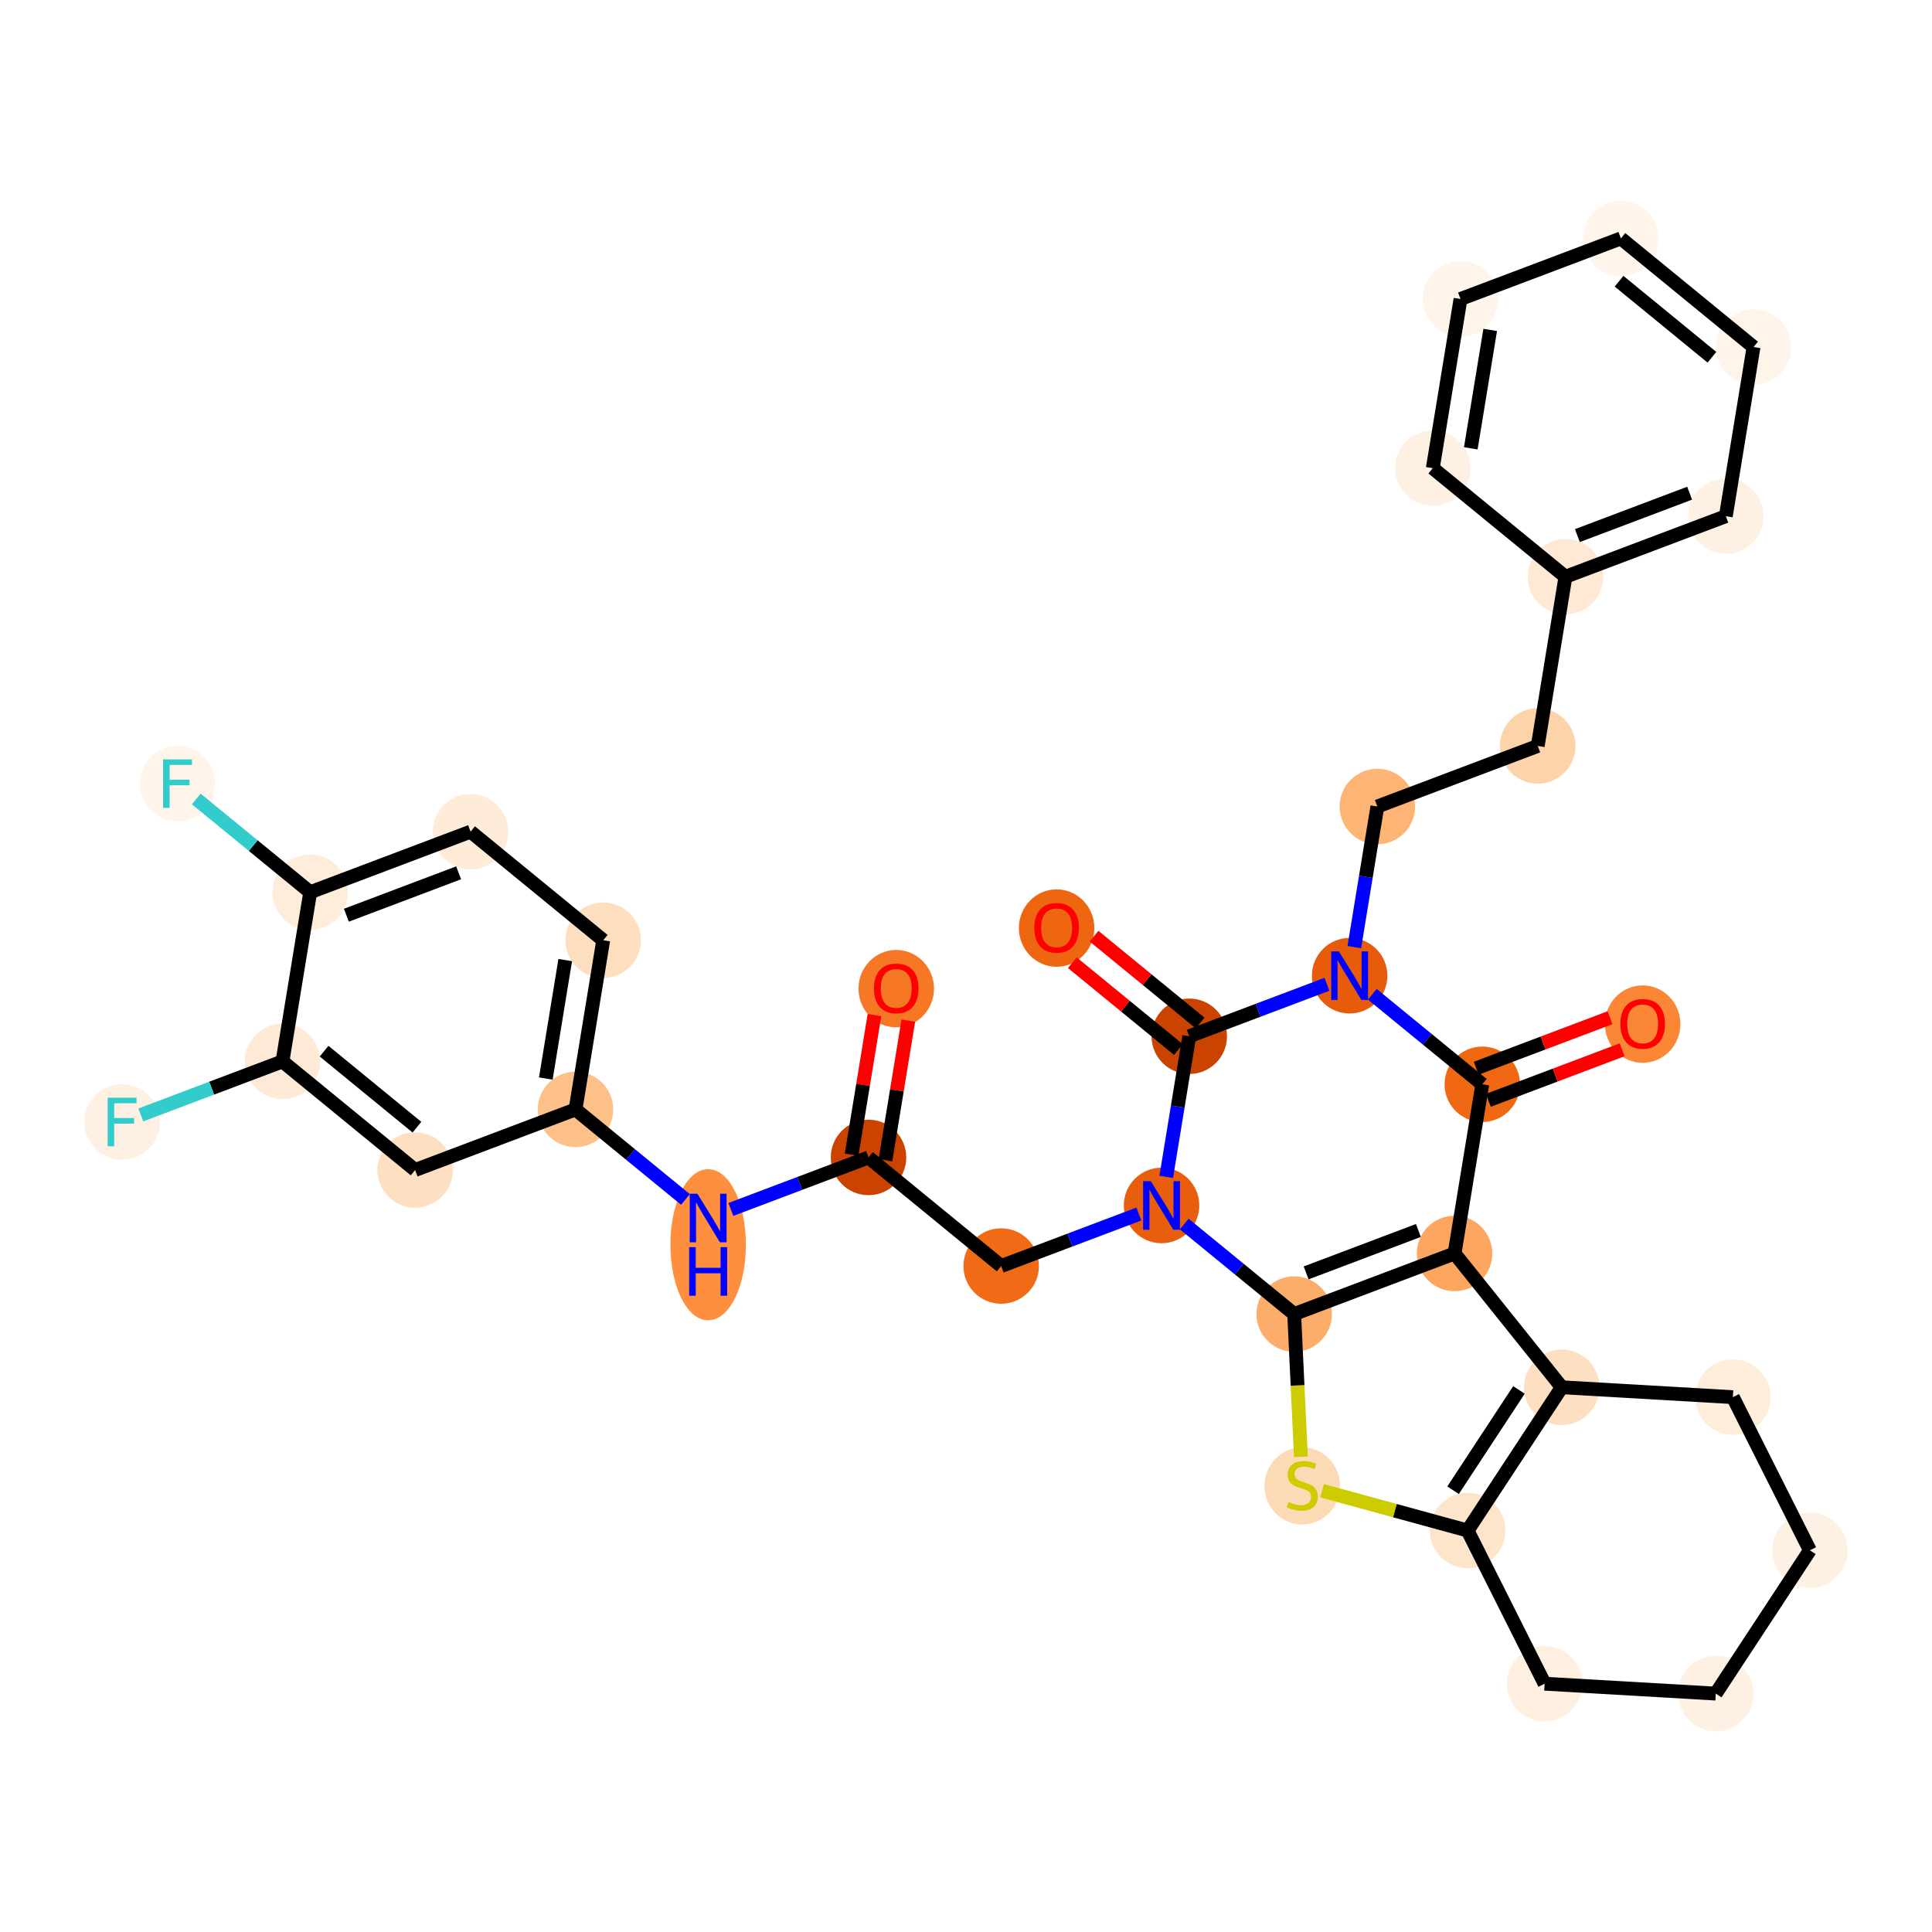 <?xml version='1.0' encoding='iso-8859-1'?>
<svg version='1.1' baseProfile='full'
              xmlns='http://www.w3.org/2000/svg'
                      xmlns:rdkit='http://www.rdkit.org/xml'
                      xmlns:xlink='http://www.w3.org/1999/xlink'
                  xml:space='preserve'
width='280px' height='280px' viewBox='0 0 280 280'>
<!-- END OF HEADER -->
<rect style='opacity:1.0;fill:#FFFFFF;stroke:none' width='280' height='280' x='0' y='0'> </rect>
<ellipse cx='129.89' cy='143.281' rx='4.969' ry='5.109'  style='fill:#F67824;fill-rule:evenodd;stroke:#F67824;stroke-width:1.0px;stroke-linecap:butt;stroke-linejoin:miter;stroke-opacity:1' />
<ellipse cx='125.872' cy='167.745' rx='4.969' ry='4.969'  style='fill:#CC4301;fill-rule:evenodd;stroke:#CC4301;stroke-width:1.0px;stroke-linecap:butt;stroke-linejoin:miter;stroke-opacity:1' />
<ellipse cx='145.097' cy='183.483' rx='4.969' ry='4.969'  style='fill:#F16B16;fill-rule:evenodd;stroke:#F16B16;stroke-width:1.0px;stroke-linecap:butt;stroke-linejoin:miter;stroke-opacity:1' />
<ellipse cx='168.339' cy='174.703' rx='4.969' ry='4.975'  style='fill:#E95E0D;fill-rule:evenodd;stroke:#E95E0D;stroke-width:1.0px;stroke-linecap:butt;stroke-linejoin:miter;stroke-opacity:1' />
<ellipse cx='172.357' cy='150.185' rx='4.969' ry='4.969'  style='fill:#CB4301;fill-rule:evenodd;stroke:#CB4301;stroke-width:1.0px;stroke-linecap:butt;stroke-linejoin:miter;stroke-opacity:1' />
<ellipse cx='153.132' cy='134.501' rx='4.969' ry='5.109'  style='fill:#EF6611;fill-rule:evenodd;stroke:#EF6611;stroke-width:1.0px;stroke-linecap:butt;stroke-linejoin:miter;stroke-opacity:1' />
<ellipse cx='195.599' cy='141.405' rx='4.969' ry='4.975'  style='fill:#E75B0B;fill-rule:evenodd;stroke:#E75B0B;stroke-width:1.0px;stroke-linecap:butt;stroke-linejoin:miter;stroke-opacity:1' />
<ellipse cx='199.617' cy='116.887' rx='4.969' ry='4.969'  style='fill:#FDB474;fill-rule:evenodd;stroke:#FDB474;stroke-width:1.0px;stroke-linecap:butt;stroke-linejoin:miter;stroke-opacity:1' />
<ellipse cx='222.859' cy='108.107' rx='4.969' ry='4.969'  style='fill:#FDD3A9;fill-rule:evenodd;stroke:#FDD3A9;stroke-width:1.0px;stroke-linecap:butt;stroke-linejoin:miter;stroke-opacity:1' />
<ellipse cx='226.876' cy='83.589' rx='4.969' ry='4.969'  style='fill:#FEE9D5;fill-rule:evenodd;stroke:#FEE9D5;stroke-width:1.0px;stroke-linecap:butt;stroke-linejoin:miter;stroke-opacity:1' />
<ellipse cx='250.119' cy='74.809' rx='4.969' ry='4.969'  style='fill:#FEF1E4;fill-rule:evenodd;stroke:#FEF1E4;stroke-width:1.0px;stroke-linecap:butt;stroke-linejoin:miter;stroke-opacity:1' />
<ellipse cx='254.136' cy='50.291' rx='4.969' ry='4.969'  style='fill:#FEF4EA;fill-rule:evenodd;stroke:#FEF4EA;stroke-width:1.0px;stroke-linecap:butt;stroke-linejoin:miter;stroke-opacity:1' />
<ellipse cx='234.911' cy='34.552' rx='4.969' ry='4.969'  style='fill:#FFF5EB;fill-rule:evenodd;stroke:#FFF5EB;stroke-width:1.0px;stroke-linecap:butt;stroke-linejoin:miter;stroke-opacity:1' />
<ellipse cx='211.669' cy='43.332' rx='4.969' ry='4.969'  style='fill:#FEF4EA;fill-rule:evenodd;stroke:#FEF4EA;stroke-width:1.0px;stroke-linecap:butt;stroke-linejoin:miter;stroke-opacity:1' />
<ellipse cx='207.652' cy='67.85' rx='4.969' ry='4.969'  style='fill:#FEF1E4;fill-rule:evenodd;stroke:#FEF1E4;stroke-width:1.0px;stroke-linecap:butt;stroke-linejoin:miter;stroke-opacity:1' />
<ellipse cx='214.824' cy='157.144' rx='4.969' ry='4.969'  style='fill:#F06812;fill-rule:evenodd;stroke:#F06812;stroke-width:1.0px;stroke-linecap:butt;stroke-linejoin:miter;stroke-opacity:1' />
<ellipse cx='238.066' cy='148.418' rx='4.969' ry='5.109'  style='fill:#FB8736;fill-rule:evenodd;stroke:#FB8736;stroke-width:1.0px;stroke-linecap:butt;stroke-linejoin:miter;stroke-opacity:1' />
<ellipse cx='210.806' cy='181.662' rx='4.969' ry='4.969'  style='fill:#FDA660;fill-rule:evenodd;stroke:#FDA660;stroke-width:1.0px;stroke-linecap:butt;stroke-linejoin:miter;stroke-opacity:1' />
<ellipse cx='226.339' cy='201.053' rx='4.969' ry='4.969'  style='fill:#FDDFC1;fill-rule:evenodd;stroke:#FDDFC1;stroke-width:1.0px;stroke-linecap:butt;stroke-linejoin:miter;stroke-opacity:1' />
<ellipse cx='212.696' cy='221.818' rx='4.969' ry='4.969'  style='fill:#FDE5CC;fill-rule:evenodd;stroke:#FDE5CC;stroke-width:1.0px;stroke-linecap:butt;stroke-linejoin:miter;stroke-opacity:1' />
<ellipse cx='188.732' cy='215.354' rx='4.969' ry='5.095'  style='fill:#FDDAB6;fill-rule:evenodd;stroke:#FDDAB6;stroke-width:1.0px;stroke-linecap:butt;stroke-linejoin:miter;stroke-opacity:1' />
<ellipse cx='187.564' cy='190.442' rx='4.969' ry='4.969'  style='fill:#FDAD6A;fill-rule:evenodd;stroke:#FDAD6A;stroke-width:1.0px;stroke-linecap:butt;stroke-linejoin:miter;stroke-opacity:1' />
<ellipse cx='223.857' cy='244.015' rx='4.969' ry='4.969'  style='fill:#FEEFE0;fill-rule:evenodd;stroke:#FEEFE0;stroke-width:1.0px;stroke-linecap:butt;stroke-linejoin:miter;stroke-opacity:1' />
<ellipse cx='248.661' cy='245.448' rx='4.969' ry='4.969'  style='fill:#FEF1E3;fill-rule:evenodd;stroke:#FEF1E3;stroke-width:1.0px;stroke-linecap:butt;stroke-linejoin:miter;stroke-opacity:1' />
<ellipse cx='262.304' cy='224.683' rx='4.969' ry='4.969'  style='fill:#FEF1E3;fill-rule:evenodd;stroke:#FEF1E3;stroke-width:1.0px;stroke-linecap:butt;stroke-linejoin:miter;stroke-opacity:1' />
<ellipse cx='251.142' cy='202.486' rx='4.969' ry='4.969'  style='fill:#FEEDDB;fill-rule:evenodd;stroke:#FEEDDB;stroke-width:1.0px;stroke-linecap:butt;stroke-linejoin:miter;stroke-opacity:1' />
<ellipse cx='102.63' cy='180.394' rx='4.969' ry='10.448'  style='fill:#FD8F3F;fill-rule:evenodd;stroke:#FD8F3F;stroke-width:1.0px;stroke-linecap:butt;stroke-linejoin:miter;stroke-opacity:1' />
<ellipse cx='83.406' cy='160.786' rx='4.969' ry='4.969'  style='fill:#FDC089;fill-rule:evenodd;stroke:#FDC089;stroke-width:1.0px;stroke-linecap:butt;stroke-linejoin:miter;stroke-opacity:1' />
<ellipse cx='87.423' cy='136.268' rx='4.969' ry='4.969'  style='fill:#FDDFC0;fill-rule:evenodd;stroke:#FDDFC0;stroke-width:1.0px;stroke-linecap:butt;stroke-linejoin:miter;stroke-opacity:1' />
<ellipse cx='68.198' cy='120.529' rx='4.969' ry='4.969'  style='fill:#FEEBD8;fill-rule:evenodd;stroke:#FEEBD8;stroke-width:1.0px;stroke-linecap:butt;stroke-linejoin:miter;stroke-opacity:1' />
<ellipse cx='44.956' cy='129.309' rx='4.969' ry='4.969'  style='fill:#FEEDDB;fill-rule:evenodd;stroke:#FEEDDB;stroke-width:1.0px;stroke-linecap:butt;stroke-linejoin:miter;stroke-opacity:1' />
<ellipse cx='25.731' cy='113.571' rx='4.969' ry='4.975'  style='fill:#FEF4EA;fill-rule:evenodd;stroke:#FEF4EA;stroke-width:1.0px;stroke-linecap:butt;stroke-linejoin:miter;stroke-opacity:1' />
<ellipse cx='40.938' cy='153.828' rx='4.969' ry='4.969'  style='fill:#FEEAD6;fill-rule:evenodd;stroke:#FEEAD6;stroke-width:1.0px;stroke-linecap:butt;stroke-linejoin:miter;stroke-opacity:1' />
<ellipse cx='17.696' cy='162.607' rx='4.969' ry='4.975'  style='fill:#FEF0E2;fill-rule:evenodd;stroke:#FEF0E2;stroke-width:1.0px;stroke-linecap:butt;stroke-linejoin:miter;stroke-opacity:1' />
<ellipse cx='60.163' cy='169.566' rx='4.969' ry='4.969'  style='fill:#FDE0C2;fill-rule:evenodd;stroke:#FDE0C2;stroke-width:1.0px;stroke-linecap:butt;stroke-linejoin:miter;stroke-opacity:1' />
<path class='bond-0 atom-0 atom-1' d='M 126.735,147.113 L 125.078,157.228' style='fill:none;fill-rule:evenodd;stroke:#FF0000;stroke-width:2.0px;stroke-linecap:butt;stroke-linejoin:miter;stroke-opacity:1' />
<path class='bond-0 atom-0 atom-1' d='M 125.078,157.228 L 123.421,167.343' style='fill:none;fill-rule:evenodd;stroke:#000000;stroke-width:2.0px;stroke-linecap:butt;stroke-linejoin:miter;stroke-opacity:1' />
<path class='bond-0 atom-0 atom-1' d='M 131.639,147.917 L 129.982,158.031' style='fill:none;fill-rule:evenodd;stroke:#FF0000;stroke-width:2.0px;stroke-linecap:butt;stroke-linejoin:miter;stroke-opacity:1' />
<path class='bond-0 atom-0 atom-1' d='M 129.982,158.031 L 128.324,168.146' style='fill:none;fill-rule:evenodd;stroke:#000000;stroke-width:2.0px;stroke-linecap:butt;stroke-linejoin:miter;stroke-opacity:1' />
<path class='bond-1 atom-1 atom-2' d='M 125.872,167.745 L 145.097,183.483' style='fill:none;fill-rule:evenodd;stroke:#000000;stroke-width:2.0px;stroke-linecap:butt;stroke-linejoin:miter;stroke-opacity:1' />
<path class='bond-25 atom-1 atom-26' d='M 125.872,167.745 L 115.896,171.513' style='fill:none;fill-rule:evenodd;stroke:#000000;stroke-width:2.0px;stroke-linecap:butt;stroke-linejoin:miter;stroke-opacity:1' />
<path class='bond-25 atom-1 atom-26' d='M 115.896,171.513 L 105.92,175.282' style='fill:none;fill-rule:evenodd;stroke:#0000FF;stroke-width:2.0px;stroke-linecap:butt;stroke-linejoin:miter;stroke-opacity:1' />
<path class='bond-2 atom-2 atom-3' d='M 145.097,183.483 L 155.073,179.715' style='fill:none;fill-rule:evenodd;stroke:#000000;stroke-width:2.0px;stroke-linecap:butt;stroke-linejoin:miter;stroke-opacity:1' />
<path class='bond-2 atom-2 atom-3' d='M 155.073,179.715 L 165.05,175.946' style='fill:none;fill-rule:evenodd;stroke:#0000FF;stroke-width:2.0px;stroke-linecap:butt;stroke-linejoin:miter;stroke-opacity:1' />
<path class='bond-3 atom-3 atom-4' d='M 169.018,170.564 L 170.687,160.375' style='fill:none;fill-rule:evenodd;stroke:#0000FF;stroke-width:2.0px;stroke-linecap:butt;stroke-linejoin:miter;stroke-opacity:1' />
<path class='bond-3 atom-3 atom-4' d='M 170.687,160.375 L 172.357,150.185' style='fill:none;fill-rule:evenodd;stroke:#000000;stroke-width:2.0px;stroke-linecap:butt;stroke-linejoin:miter;stroke-opacity:1' />
<path class='bond-34 atom-21 atom-3' d='M 187.564,190.442 L 179.596,183.919' style='fill:none;fill-rule:evenodd;stroke:#000000;stroke-width:2.0px;stroke-linecap:butt;stroke-linejoin:miter;stroke-opacity:1' />
<path class='bond-34 atom-21 atom-3' d='M 179.596,183.919 L 171.629,177.396' style='fill:none;fill-rule:evenodd;stroke:#0000FF;stroke-width:2.0px;stroke-linecap:butt;stroke-linejoin:miter;stroke-opacity:1' />
<path class='bond-4 atom-4 atom-5' d='M 173.931,148.263 L 166.244,141.97' style='fill:none;fill-rule:evenodd;stroke:#000000;stroke-width:2.0px;stroke-linecap:butt;stroke-linejoin:miter;stroke-opacity:1' />
<path class='bond-4 atom-4 atom-5' d='M 166.244,141.97 L 158.557,135.677' style='fill:none;fill-rule:evenodd;stroke:#FF0000;stroke-width:2.0px;stroke-linecap:butt;stroke-linejoin:miter;stroke-opacity:1' />
<path class='bond-4 atom-4 atom-5' d='M 170.783,152.108 L 163.096,145.815' style='fill:none;fill-rule:evenodd;stroke:#000000;stroke-width:2.0px;stroke-linecap:butt;stroke-linejoin:miter;stroke-opacity:1' />
<path class='bond-4 atom-4 atom-5' d='M 163.096,145.815 L 155.409,139.522' style='fill:none;fill-rule:evenodd;stroke:#FF0000;stroke-width:2.0px;stroke-linecap:butt;stroke-linejoin:miter;stroke-opacity:1' />
<path class='bond-5 atom-4 atom-6' d='M 172.357,150.185 L 182.333,146.416' style='fill:none;fill-rule:evenodd;stroke:#000000;stroke-width:2.0px;stroke-linecap:butt;stroke-linejoin:miter;stroke-opacity:1' />
<path class='bond-5 atom-4 atom-6' d='M 182.333,146.416 L 192.31,142.648' style='fill:none;fill-rule:evenodd;stroke:#0000FF;stroke-width:2.0px;stroke-linecap:butt;stroke-linejoin:miter;stroke-opacity:1' />
<path class='bond-6 atom-6 atom-7' d='M 196.277,137.266 L 197.947,127.076' style='fill:none;fill-rule:evenodd;stroke:#0000FF;stroke-width:2.0px;stroke-linecap:butt;stroke-linejoin:miter;stroke-opacity:1' />
<path class='bond-6 atom-6 atom-7' d='M 197.947,127.076 L 199.617,116.887' style='fill:none;fill-rule:evenodd;stroke:#000000;stroke-width:2.0px;stroke-linecap:butt;stroke-linejoin:miter;stroke-opacity:1' />
<path class='bond-14 atom-6 atom-15' d='M 198.889,144.098 L 206.856,150.621' style='fill:none;fill-rule:evenodd;stroke:#0000FF;stroke-width:2.0px;stroke-linecap:butt;stroke-linejoin:miter;stroke-opacity:1' />
<path class='bond-14 atom-6 atom-15' d='M 206.856,150.621 L 214.824,157.144' style='fill:none;fill-rule:evenodd;stroke:#000000;stroke-width:2.0px;stroke-linecap:butt;stroke-linejoin:miter;stroke-opacity:1' />
<path class='bond-7 atom-7 atom-8' d='M 199.617,116.887 L 222.859,108.107' style='fill:none;fill-rule:evenodd;stroke:#000000;stroke-width:2.0px;stroke-linecap:butt;stroke-linejoin:miter;stroke-opacity:1' />
<path class='bond-8 atom-8 atom-9' d='M 222.859,108.107 L 226.876,83.589' style='fill:none;fill-rule:evenodd;stroke:#000000;stroke-width:2.0px;stroke-linecap:butt;stroke-linejoin:miter;stroke-opacity:1' />
<path class='bond-9 atom-9 atom-10' d='M 226.876,83.589 L 250.119,74.809' style='fill:none;fill-rule:evenodd;stroke:#000000;stroke-width:2.0px;stroke-linecap:butt;stroke-linejoin:miter;stroke-opacity:1' />
<path class='bond-9 atom-9 atom-10' d='M 228.607,77.623 L 244.876,71.478' style='fill:none;fill-rule:evenodd;stroke:#000000;stroke-width:2.0px;stroke-linecap:butt;stroke-linejoin:miter;stroke-opacity:1' />
<path class='bond-36 atom-14 atom-9' d='M 207.652,67.85 L 226.876,83.589' style='fill:none;fill-rule:evenodd;stroke:#000000;stroke-width:2.0px;stroke-linecap:butt;stroke-linejoin:miter;stroke-opacity:1' />
<path class='bond-10 atom-10 atom-11' d='M 250.119,74.809 L 254.136,50.291' style='fill:none;fill-rule:evenodd;stroke:#000000;stroke-width:2.0px;stroke-linecap:butt;stroke-linejoin:miter;stroke-opacity:1' />
<path class='bond-11 atom-11 atom-12' d='M 254.136,50.291 L 234.911,34.552' style='fill:none;fill-rule:evenodd;stroke:#000000;stroke-width:2.0px;stroke-linecap:butt;stroke-linejoin:miter;stroke-opacity:1' />
<path class='bond-11 atom-11 atom-12' d='M 248.105,51.775 L 234.647,40.758' style='fill:none;fill-rule:evenodd;stroke:#000000;stroke-width:2.0px;stroke-linecap:butt;stroke-linejoin:miter;stroke-opacity:1' />
<path class='bond-12 atom-12 atom-13' d='M 234.911,34.552 L 211.669,43.332' style='fill:none;fill-rule:evenodd;stroke:#000000;stroke-width:2.0px;stroke-linecap:butt;stroke-linejoin:miter;stroke-opacity:1' />
<path class='bond-13 atom-13 atom-14' d='M 211.669,43.332 L 207.652,67.85' style='fill:none;fill-rule:evenodd;stroke:#000000;stroke-width:2.0px;stroke-linecap:butt;stroke-linejoin:miter;stroke-opacity:1' />
<path class='bond-13 atom-13 atom-14' d='M 215.97,47.813 L 213.158,64.976' style='fill:none;fill-rule:evenodd;stroke:#000000;stroke-width:2.0px;stroke-linecap:butt;stroke-linejoin:miter;stroke-opacity:1' />
<path class='bond-15 atom-15 atom-16' d='M 215.702,159.468 L 225.397,155.805' style='fill:none;fill-rule:evenodd;stroke:#000000;stroke-width:2.0px;stroke-linecap:butt;stroke-linejoin:miter;stroke-opacity:1' />
<path class='bond-15 atom-15 atom-16' d='M 225.397,155.805 L 235.093,152.143' style='fill:none;fill-rule:evenodd;stroke:#FF0000;stroke-width:2.0px;stroke-linecap:butt;stroke-linejoin:miter;stroke-opacity:1' />
<path class='bond-15 atom-15 atom-16' d='M 213.946,154.819 L 223.641,151.157' style='fill:none;fill-rule:evenodd;stroke:#000000;stroke-width:2.0px;stroke-linecap:butt;stroke-linejoin:miter;stroke-opacity:1' />
<path class='bond-15 atom-15 atom-16' d='M 223.641,151.157 L 233.337,147.494' style='fill:none;fill-rule:evenodd;stroke:#FF0000;stroke-width:2.0px;stroke-linecap:butt;stroke-linejoin:miter;stroke-opacity:1' />
<path class='bond-16 atom-15 atom-17' d='M 214.824,157.144 L 210.806,181.662' style='fill:none;fill-rule:evenodd;stroke:#000000;stroke-width:2.0px;stroke-linecap:butt;stroke-linejoin:miter;stroke-opacity:1' />
<path class='bond-17 atom-17 atom-18' d='M 210.806,181.662 L 226.339,201.053' style='fill:none;fill-rule:evenodd;stroke:#000000;stroke-width:2.0px;stroke-linecap:butt;stroke-linejoin:miter;stroke-opacity:1' />
<path class='bond-37 atom-21 atom-17' d='M 187.564,190.442 L 210.806,181.662' style='fill:none;fill-rule:evenodd;stroke:#000000;stroke-width:2.0px;stroke-linecap:butt;stroke-linejoin:miter;stroke-opacity:1' />
<path class='bond-37 atom-21 atom-17' d='M 189.294,184.476 L 205.564,178.33' style='fill:none;fill-rule:evenodd;stroke:#000000;stroke-width:2.0px;stroke-linecap:butt;stroke-linejoin:miter;stroke-opacity:1' />
<path class='bond-18 atom-18 atom-19' d='M 226.339,201.053 L 212.696,221.818' style='fill:none;fill-rule:evenodd;stroke:#000000;stroke-width:2.0px;stroke-linecap:butt;stroke-linejoin:miter;stroke-opacity:1' />
<path class='bond-18 atom-18 atom-19' d='M 220.139,201.44 L 210.589,215.975' style='fill:none;fill-rule:evenodd;stroke:#000000;stroke-width:2.0px;stroke-linecap:butt;stroke-linejoin:miter;stroke-opacity:1' />
<path class='bond-38 atom-25 atom-18' d='M 251.142,202.486 L 226.339,201.053' style='fill:none;fill-rule:evenodd;stroke:#000000;stroke-width:2.0px;stroke-linecap:butt;stroke-linejoin:miter;stroke-opacity:1' />
<path class='bond-19 atom-19 atom-20' d='M 212.696,221.818 L 202.152,218.932' style='fill:none;fill-rule:evenodd;stroke:#000000;stroke-width:2.0px;stroke-linecap:butt;stroke-linejoin:miter;stroke-opacity:1' />
<path class='bond-19 atom-19 atom-20' d='M 202.152,218.932 L 191.609,216.047' style='fill:none;fill-rule:evenodd;stroke:#CCCC00;stroke-width:2.0px;stroke-linecap:butt;stroke-linejoin:miter;stroke-opacity:1' />
<path class='bond-21 atom-19 atom-22' d='M 212.696,221.818 L 223.857,244.015' style='fill:none;fill-rule:evenodd;stroke:#000000;stroke-width:2.0px;stroke-linecap:butt;stroke-linejoin:miter;stroke-opacity:1' />
<path class='bond-20 atom-20 atom-21' d='M 188.538,211.13 L 188.051,200.786' style='fill:none;fill-rule:evenodd;stroke:#CCCC00;stroke-width:2.0px;stroke-linecap:butt;stroke-linejoin:miter;stroke-opacity:1' />
<path class='bond-20 atom-20 atom-21' d='M 188.051,200.786 L 187.564,190.442' style='fill:none;fill-rule:evenodd;stroke:#000000;stroke-width:2.0px;stroke-linecap:butt;stroke-linejoin:miter;stroke-opacity:1' />
<path class='bond-22 atom-22 atom-23' d='M 223.857,244.015 L 248.661,245.448' style='fill:none;fill-rule:evenodd;stroke:#000000;stroke-width:2.0px;stroke-linecap:butt;stroke-linejoin:miter;stroke-opacity:1' />
<path class='bond-23 atom-23 atom-24' d='M 248.661,245.448 L 262.304,224.683' style='fill:none;fill-rule:evenodd;stroke:#000000;stroke-width:2.0px;stroke-linecap:butt;stroke-linejoin:miter;stroke-opacity:1' />
<path class='bond-24 atom-24 atom-25' d='M 262.304,224.683 L 251.142,202.486' style='fill:none;fill-rule:evenodd;stroke:#000000;stroke-width:2.0px;stroke-linecap:butt;stroke-linejoin:miter;stroke-opacity:1' />
<path class='bond-26 atom-26 atom-27' d='M 99.341,173.832 L 91.373,167.309' style='fill:none;fill-rule:evenodd;stroke:#0000FF;stroke-width:2.0px;stroke-linecap:butt;stroke-linejoin:miter;stroke-opacity:1' />
<path class='bond-26 atom-26 atom-27' d='M 91.373,167.309 L 83.406,160.786' style='fill:none;fill-rule:evenodd;stroke:#000000;stroke-width:2.0px;stroke-linecap:butt;stroke-linejoin:miter;stroke-opacity:1' />
<path class='bond-27 atom-27 atom-28' d='M 83.406,160.786 L 87.423,136.268' style='fill:none;fill-rule:evenodd;stroke:#000000;stroke-width:2.0px;stroke-linecap:butt;stroke-linejoin:miter;stroke-opacity:1' />
<path class='bond-27 atom-27 atom-28' d='M 79.104,156.305 L 81.917,139.142' style='fill:none;fill-rule:evenodd;stroke:#000000;stroke-width:2.0px;stroke-linecap:butt;stroke-linejoin:miter;stroke-opacity:1' />
<path class='bond-35 atom-34 atom-27' d='M 60.163,169.566 L 83.406,160.786' style='fill:none;fill-rule:evenodd;stroke:#000000;stroke-width:2.0px;stroke-linecap:butt;stroke-linejoin:miter;stroke-opacity:1' />
<path class='bond-28 atom-28 atom-29' d='M 87.423,136.268 L 68.198,120.529' style='fill:none;fill-rule:evenodd;stroke:#000000;stroke-width:2.0px;stroke-linecap:butt;stroke-linejoin:miter;stroke-opacity:1' />
<path class='bond-29 atom-29 atom-30' d='M 68.198,120.529 L 44.956,129.309' style='fill:none;fill-rule:evenodd;stroke:#000000;stroke-width:2.0px;stroke-linecap:butt;stroke-linejoin:miter;stroke-opacity:1' />
<path class='bond-29 atom-29 atom-30' d='M 66.468,126.495 L 50.198,132.641' style='fill:none;fill-rule:evenodd;stroke:#000000;stroke-width:2.0px;stroke-linecap:butt;stroke-linejoin:miter;stroke-opacity:1' />
<path class='bond-30 atom-30 atom-31' d='M 44.956,129.309 L 36.7,122.551' style='fill:none;fill-rule:evenodd;stroke:#000000;stroke-width:2.0px;stroke-linecap:butt;stroke-linejoin:miter;stroke-opacity:1' />
<path class='bond-30 atom-30 atom-31' d='M 36.7,122.551 L 28.445,115.792' style='fill:none;fill-rule:evenodd;stroke:#33CCCC;stroke-width:2.0px;stroke-linecap:butt;stroke-linejoin:miter;stroke-opacity:1' />
<path class='bond-31 atom-30 atom-32' d='M 44.956,129.309 L 40.938,153.828' style='fill:none;fill-rule:evenodd;stroke:#000000;stroke-width:2.0px;stroke-linecap:butt;stroke-linejoin:miter;stroke-opacity:1' />
<path class='bond-32 atom-32 atom-33' d='M 40.938,153.828 L 30.674,157.705' style='fill:none;fill-rule:evenodd;stroke:#000000;stroke-width:2.0px;stroke-linecap:butt;stroke-linejoin:miter;stroke-opacity:1' />
<path class='bond-32 atom-32 atom-33' d='M 30.674,157.705 L 20.409,161.583' style='fill:none;fill-rule:evenodd;stroke:#33CCCC;stroke-width:2.0px;stroke-linecap:butt;stroke-linejoin:miter;stroke-opacity:1' />
<path class='bond-33 atom-32 atom-34' d='M 40.938,153.828 L 60.163,169.566' style='fill:none;fill-rule:evenodd;stroke:#000000;stroke-width:2.0px;stroke-linecap:butt;stroke-linejoin:miter;stroke-opacity:1' />
<path class='bond-33 atom-32 atom-34' d='M 46.97,152.343 L 60.427,163.36' style='fill:none;fill-rule:evenodd;stroke:#000000;stroke-width:2.0px;stroke-linecap:butt;stroke-linejoin:miter;stroke-opacity:1' />
<path  class='atom-0' d='M 126.66 143.246
Q 126.66 141.557, 127.495 140.613
Q 128.33 139.669, 129.89 139.669
Q 131.45 139.669, 132.285 140.613
Q 133.12 141.557, 133.12 143.246
Q 133.12 144.956, 132.275 145.93
Q 131.43 146.894, 129.89 146.894
Q 128.34 146.894, 127.495 145.93
Q 126.66 144.966, 126.66 143.246
M 129.89 146.099
Q 130.963 146.099, 131.54 145.383
Q 132.126 144.658, 132.126 143.246
Q 132.126 141.865, 131.54 141.169
Q 130.963 140.464, 129.89 140.464
Q 128.817 140.464, 128.23 141.159
Q 127.654 141.855, 127.654 143.246
Q 127.654 144.667, 128.23 145.383
Q 128.817 146.099, 129.89 146.099
' fill='#FF0000'/>
<path  class='atom-3' d='M 166.784 171.185
L 169.09 174.912
Q 169.318 175.28, 169.686 175.946
Q 170.054 176.611, 170.073 176.651
L 170.073 171.185
L 171.008 171.185
L 171.008 178.221
L 170.044 178.221
L 167.569 174.147
Q 167.281 173.67, 166.973 173.123
Q 166.675 172.577, 166.585 172.408
L 166.585 178.221
L 165.671 178.221
L 165.671 171.185
L 166.784 171.185
' fill='#0000FF'/>
<path  class='atom-5' d='M 149.902 134.466
Q 149.902 132.777, 150.737 131.833
Q 151.572 130.889, 153.132 130.889
Q 154.692 130.889, 155.527 131.833
Q 156.362 132.777, 156.362 134.466
Q 156.362 136.176, 155.517 137.15
Q 154.673 138.114, 153.132 138.114
Q 151.582 138.114, 150.737 137.15
Q 149.902 136.186, 149.902 134.466
M 153.132 137.319
Q 154.205 137.319, 154.782 136.603
Q 155.368 135.878, 155.368 134.466
Q 155.368 133.085, 154.782 132.389
Q 154.205 131.684, 153.132 131.684
Q 152.059 131.684, 151.472 132.379
Q 150.896 133.075, 150.896 134.466
Q 150.896 135.888, 151.472 136.603
Q 152.059 137.319, 153.132 137.319
' fill='#FF0000'/>
<path  class='atom-6' d='M 194.044 137.887
L 196.349 141.614
Q 196.578 141.982, 196.946 142.647
Q 197.313 143.313, 197.333 143.353
L 197.333 137.887
L 198.267 137.887
L 198.267 144.923
L 197.303 144.923
L 194.829 140.849
Q 194.541 140.372, 194.233 139.825
Q 193.934 139.278, 193.845 139.109
L 193.845 144.923
L 192.931 144.923
L 192.931 137.887
L 194.044 137.887
' fill='#0000FF'/>
<path  class='atom-16' d='M 234.836 148.384
Q 234.836 146.694, 235.671 145.75
Q 236.506 144.806, 238.066 144.806
Q 239.626 144.806, 240.461 145.75
Q 241.296 146.694, 241.296 148.384
Q 241.296 150.093, 240.451 151.067
Q 239.606 152.031, 238.066 152.031
Q 236.516 152.031, 235.671 151.067
Q 234.836 150.103, 234.836 148.384
M 238.066 151.236
Q 239.139 151.236, 239.716 150.52
Q 240.302 149.795, 240.302 148.384
Q 240.302 147.002, 239.716 146.307
Q 239.139 145.601, 238.066 145.601
Q 236.993 145.601, 236.406 146.297
Q 235.83 146.992, 235.83 148.384
Q 235.83 149.805, 236.406 150.52
Q 236.993 151.236, 238.066 151.236
' fill='#FF0000'/>
<path  class='atom-20' d='M 186.744 217.675
Q 186.824 217.704, 187.152 217.843
Q 187.48 217.983, 187.837 218.072
Q 188.205 218.152, 188.563 218.152
Q 189.229 218.152, 189.616 217.834
Q 190.004 217.506, 190.004 216.939
Q 190.004 216.551, 189.805 216.313
Q 189.616 216.074, 189.318 215.945
Q 189.02 215.816, 188.523 215.667
Q 187.897 215.478, 187.519 215.299
Q 187.152 215.12, 186.883 214.743
Q 186.625 214.365, 186.625 213.729
Q 186.625 212.845, 187.221 212.298
Q 187.827 211.751, 189.02 211.751
Q 189.835 211.751, 190.759 212.139
L 190.531 212.904
Q 189.686 212.556, 189.05 212.556
Q 188.364 212.556, 187.986 212.845
Q 187.609 213.123, 187.619 213.61
Q 187.619 213.987, 187.808 214.216
Q 188.006 214.445, 188.285 214.574
Q 188.573 214.703, 189.05 214.852
Q 189.686 215.051, 190.064 215.25
Q 190.441 215.448, 190.71 215.856
Q 190.988 216.253, 190.988 216.939
Q 190.988 217.913, 190.332 218.44
Q 189.686 218.957, 188.603 218.957
Q 187.977 218.957, 187.5 218.817
Q 187.032 218.688, 186.476 218.46
L 186.744 217.675
' fill='#CCCC00'/>
<path  class='atom-26' d='M 101.075 173.006
L 103.38 176.733
Q 103.609 177.101, 103.977 177.767
Q 104.344 178.433, 104.364 178.472
L 104.364 173.006
L 105.299 173.006
L 105.299 180.043
L 104.335 180.043
L 101.86 175.968
Q 101.572 175.491, 101.264 174.944
Q 100.966 174.398, 100.876 174.229
L 100.876 180.043
L 99.962 180.043
L 99.962 173.006
L 101.075 173.006
' fill='#0000FF'/>
<path  class='atom-26' d='M 99.877 180.746
L 100.831 180.746
L 100.831 183.738
L 104.429 183.738
L 104.429 180.746
L 105.383 180.746
L 105.383 187.782
L 104.429 187.782
L 104.429 184.533
L 100.831 184.533
L 100.831 187.782
L 99.877 187.782
L 99.877 180.746
' fill='#0000FF'/>
<path  class='atom-31' d='M 23.639 110.053
L 27.823 110.053
L 27.823 110.858
L 24.584 110.858
L 24.584 112.994
L 27.466 112.994
L 27.466 113.809
L 24.584 113.809
L 24.584 117.089
L 23.639 117.089
L 23.639 110.053
' fill='#33CCCC'/>
<path  class='atom-33' d='M 15.604 159.089
L 19.788 159.089
L 19.788 159.894
L 16.549 159.894
L 16.549 162.031
L 19.43 162.031
L 19.43 162.846
L 16.549 162.846
L 16.549 166.126
L 15.604 166.126
L 15.604 159.089
' fill='#33CCCC'/>
</svg>
